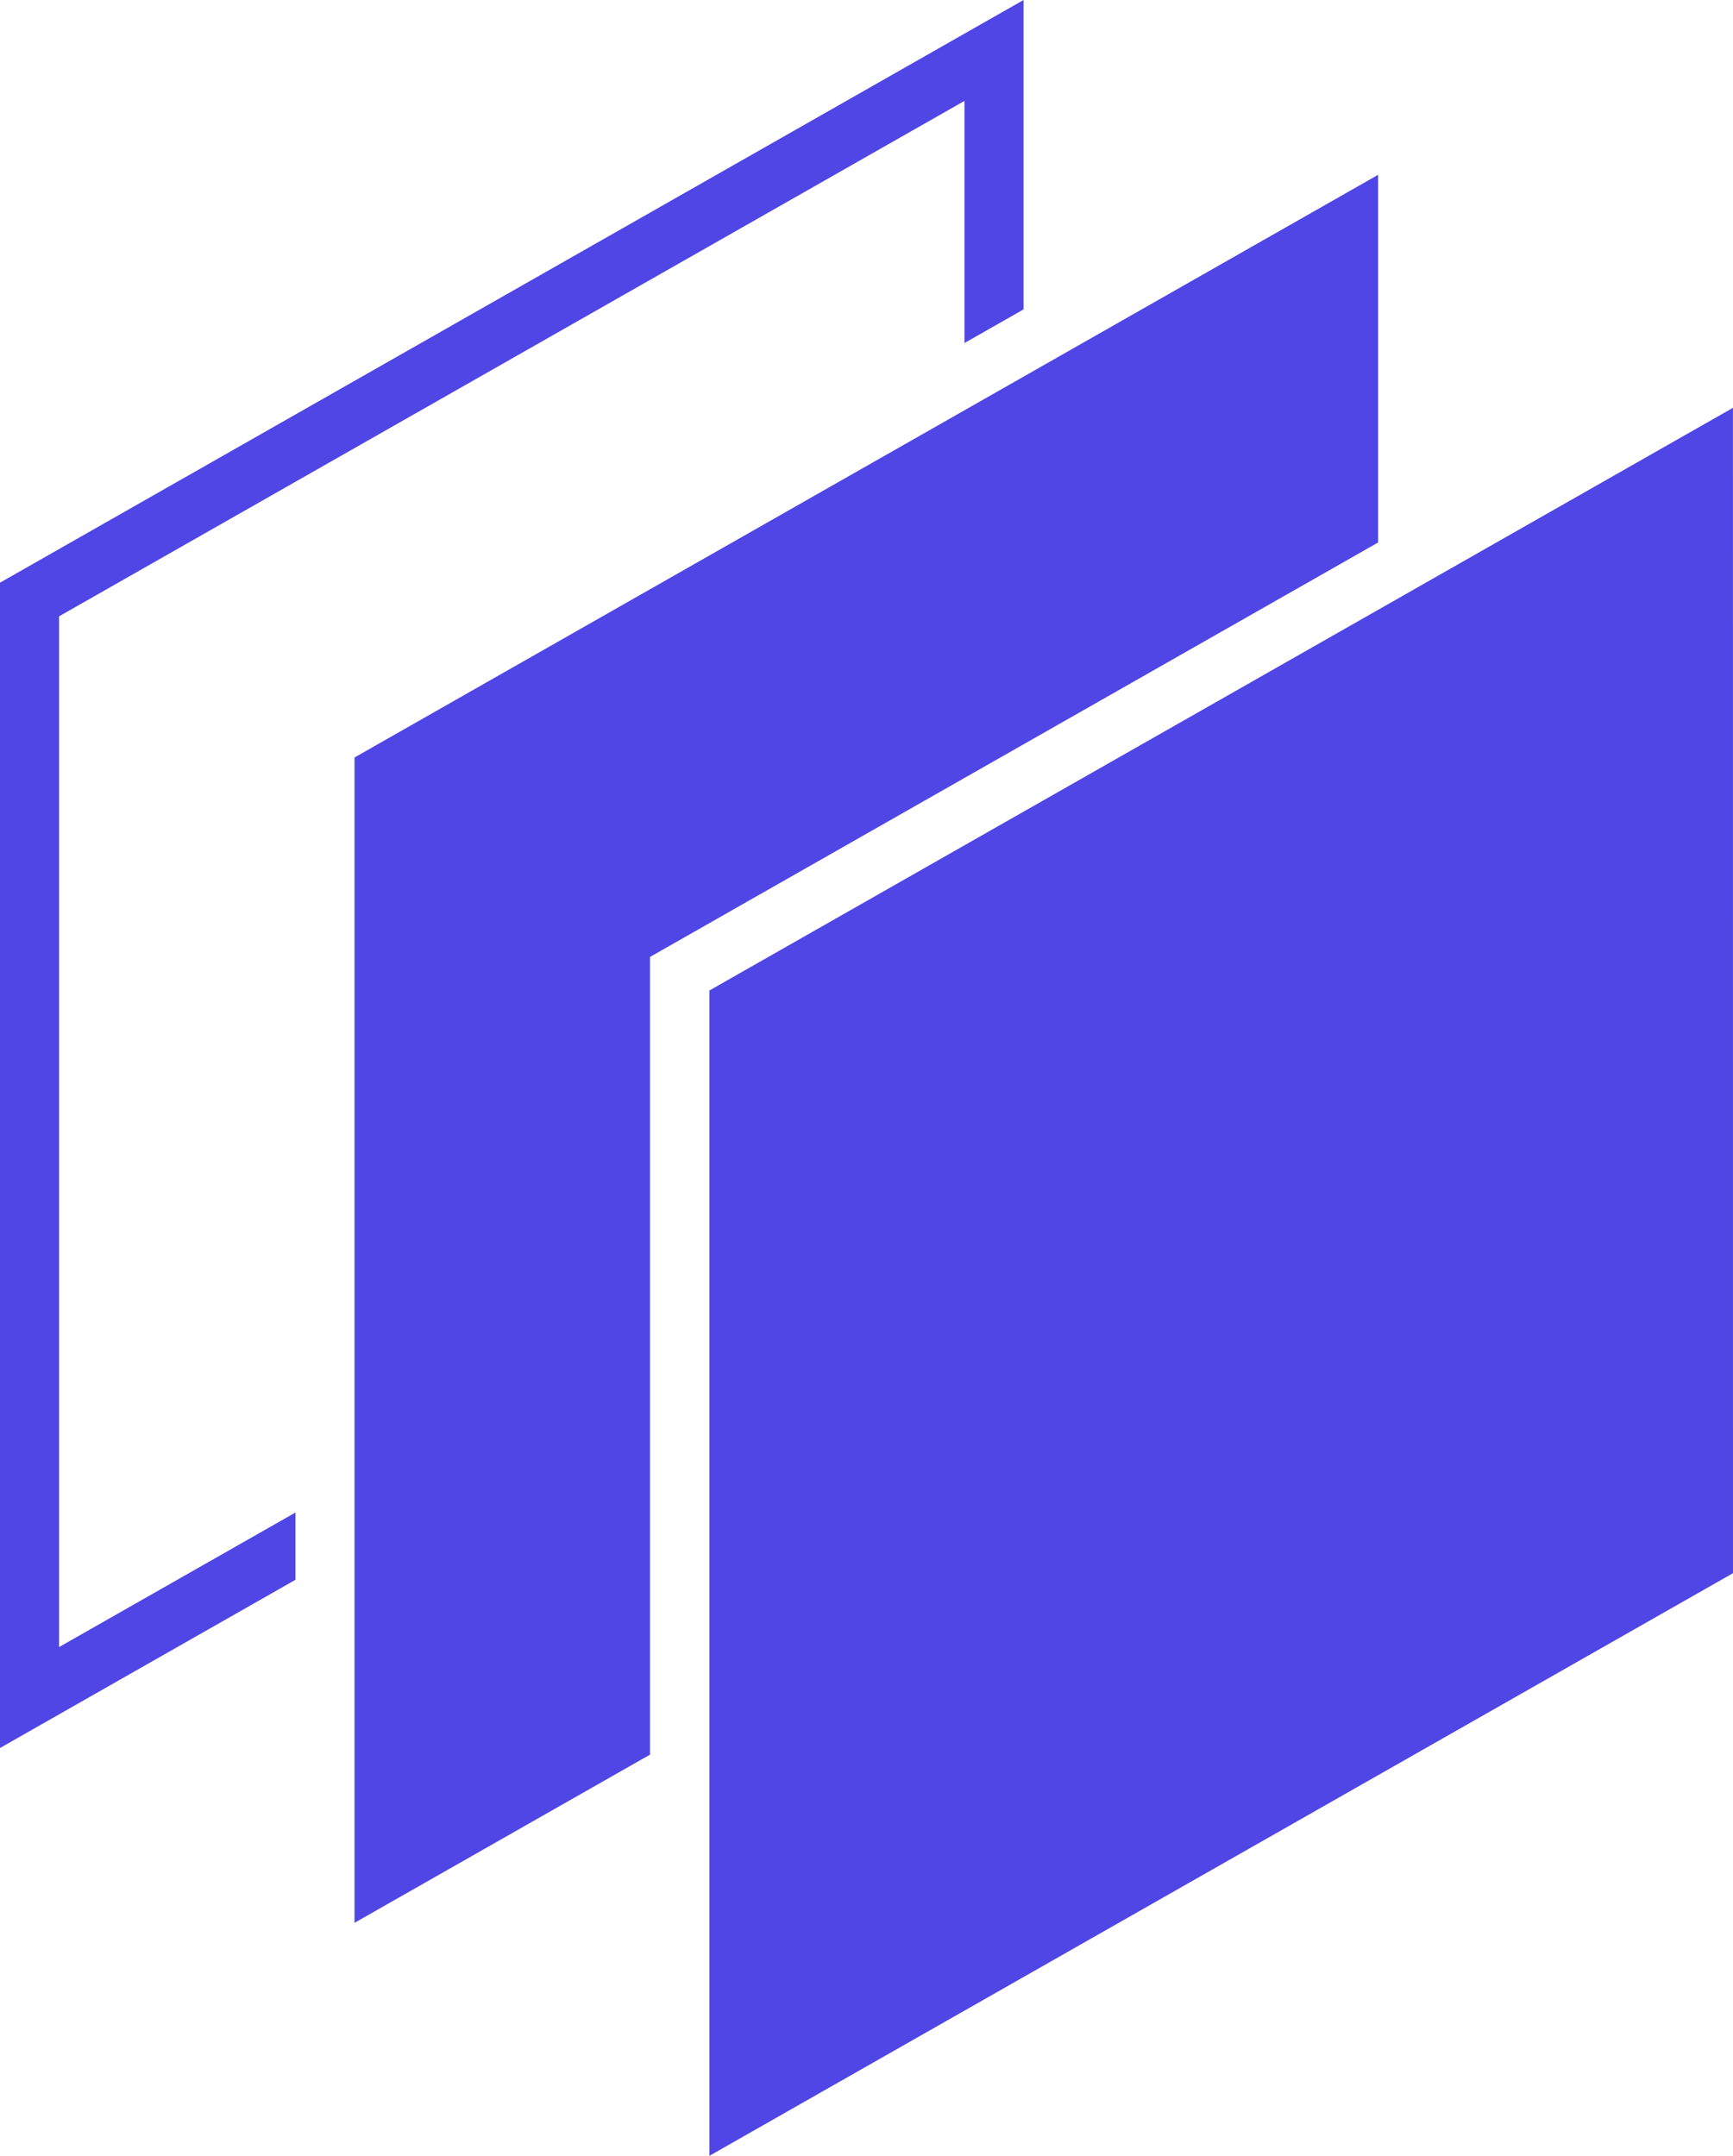 <svg width="41" height="51" viewBox="0 0 41 51" fill="none" xmlns="http://www.w3.org/2000/svg">
<path d="M0 13.784V41.352L6.991 37.372V35.781L1.398 38.964V14.58L22.818 2.387L22.818 8.115L24.216 7.319L24.216 0L0 13.784Z" fill="#4F46E5"/>
<path d="M32.603 17.608L19.573 25.026V39.121L32.604 31.704L32.603 17.608Z" fill="#4F46E5"/>
<path fillRule="evenodd" clipRule="evenodd" d="M16.783 23.432V51L40.999 37.217L41 37.216L40.999 9.648L16.783 23.432ZM39.601 12.036L18.181 24.228V48.613L39.602 36.42L39.601 12.036Z" fill="#4F46E5"/>
<path d="M32.603 4.136L8.387 17.92V45.488L15.378 41.509V22.638L32.603 12.834L32.603 4.136Z" fill="#4F46E5"/>
</svg>
